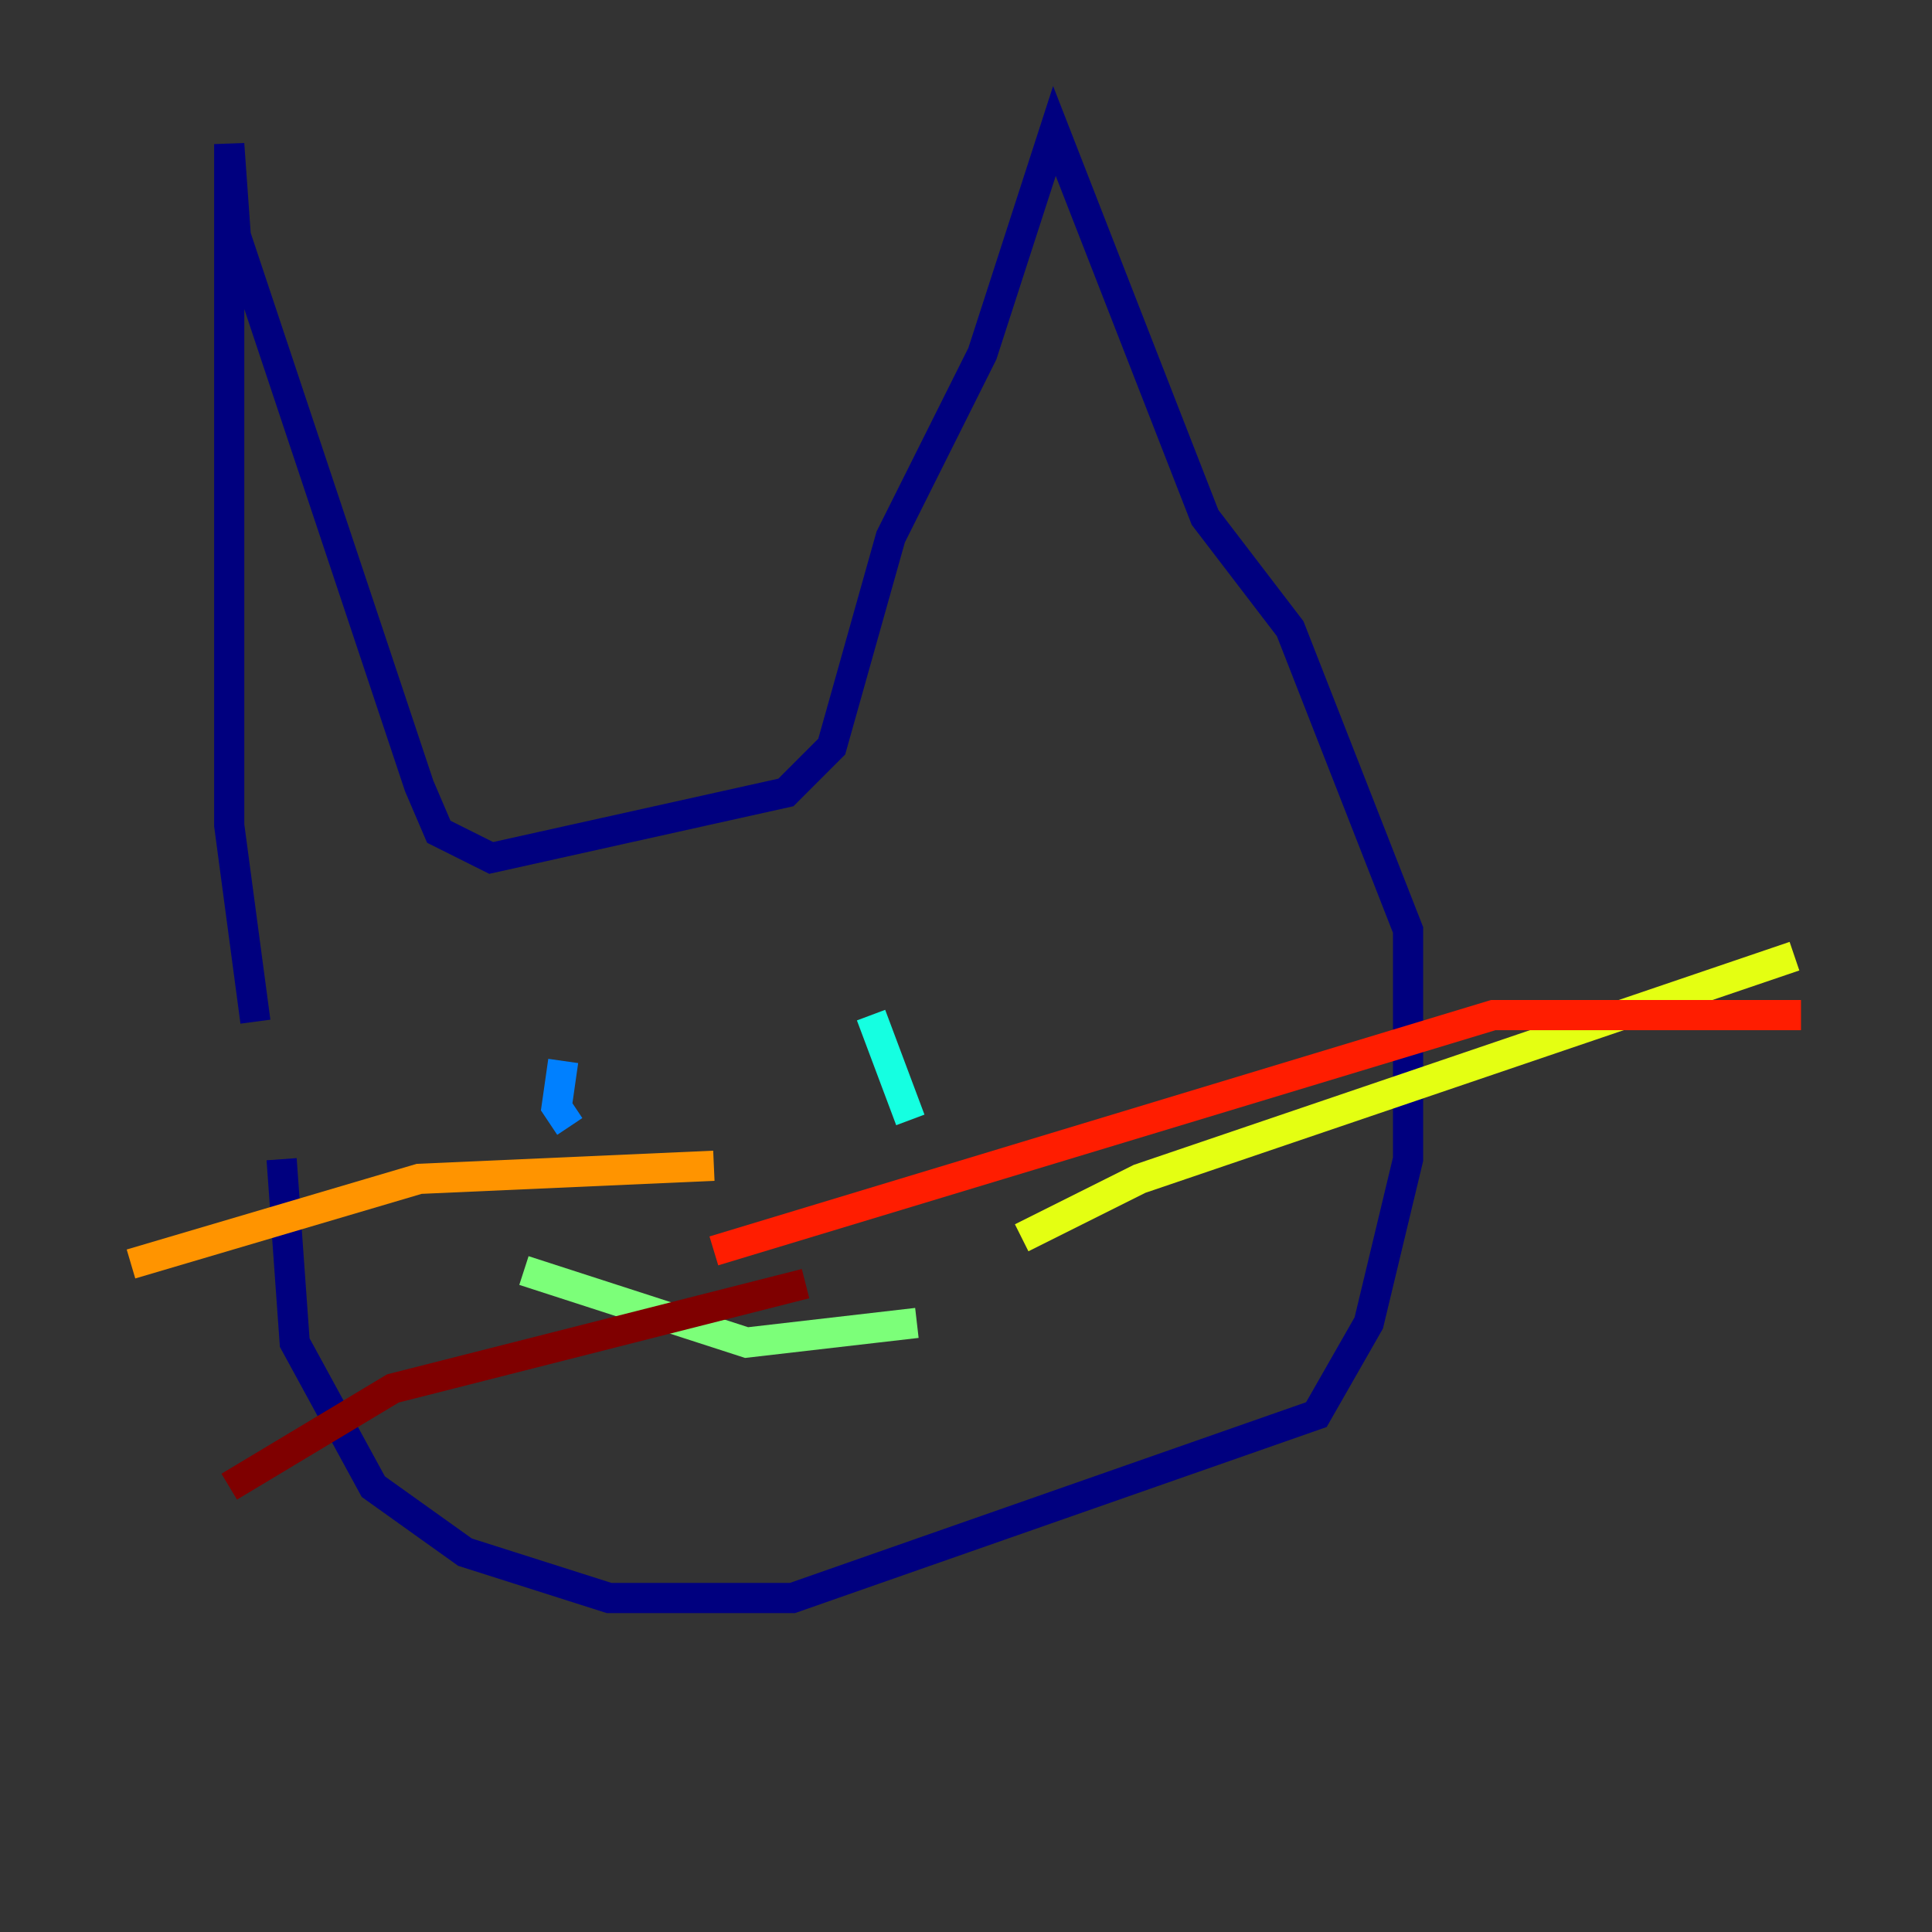 <?xml version="1.0" encoding="utf-8" ?>
<svg baseProfile="tiny" height="128" version="1.2" viewBox="0,0,128,128" width="128" xmlns="http://www.w3.org/2000/svg" xmlns:ev="http://www.w3.org/2001/xml-events" xmlns:xlink="http://www.w3.org/1999/xlink"><rect x="0" y="0" width="128" height="128" fill="#333333" stroke="none"/><defs /><polyline fill="none" points="16.922,67.688 15.186,54.671 15.186,9.546 15.62,15.62 27.77,52.068 29.071,55.105 32.542,56.841 52.068,52.502 55.105,49.464 59.01,35.58 65.085,23.43 69.858,8.678 79.837,34.278 85.478,41.654 93.288,61.614 93.288,76.8 90.685,87.647 87.214,93.722 52.502,105.871 40.352,105.871 30.807,102.834 24.732,98.495 19.525,88.949 18.658,76.8" stroke="#00007f" stroke-width="2" /><polyline fill="none" points="37.749,75.932 37.749,75.932" stroke="#0000ff" stroke-width="2" /><polyline fill="none" points="37.315,70.291 36.881,73.329 37.749,74.63" stroke="#0080ff" stroke-width="2" /><polyline fill="none" points="57.709,67.254 60.312,74.197" stroke="#15ffe1" stroke-width="2" /><polyline fill="none" points="34.712,84.176 49.464,88.949 60.746,87.647" stroke="#7cff79" stroke-width="2" /><polyline fill="none" points="67.688,82.007 75.498,78.102 118.888,63.349" stroke="#e4ff12" stroke-width="2" /><polyline fill="none" points="47.295,77.234 27.77,78.102 8.678,83.742" stroke="#ff9400" stroke-width="2" /><polyline fill="none" points="47.295,82.875 98.929,67.254 119.322,67.254" stroke="#ff1d00" stroke-width="2" /><polyline fill="none" points="53.37,85.044 26.034,91.986 15.186,98.495" stroke="#7f0000" stroke-width="2" /></svg>